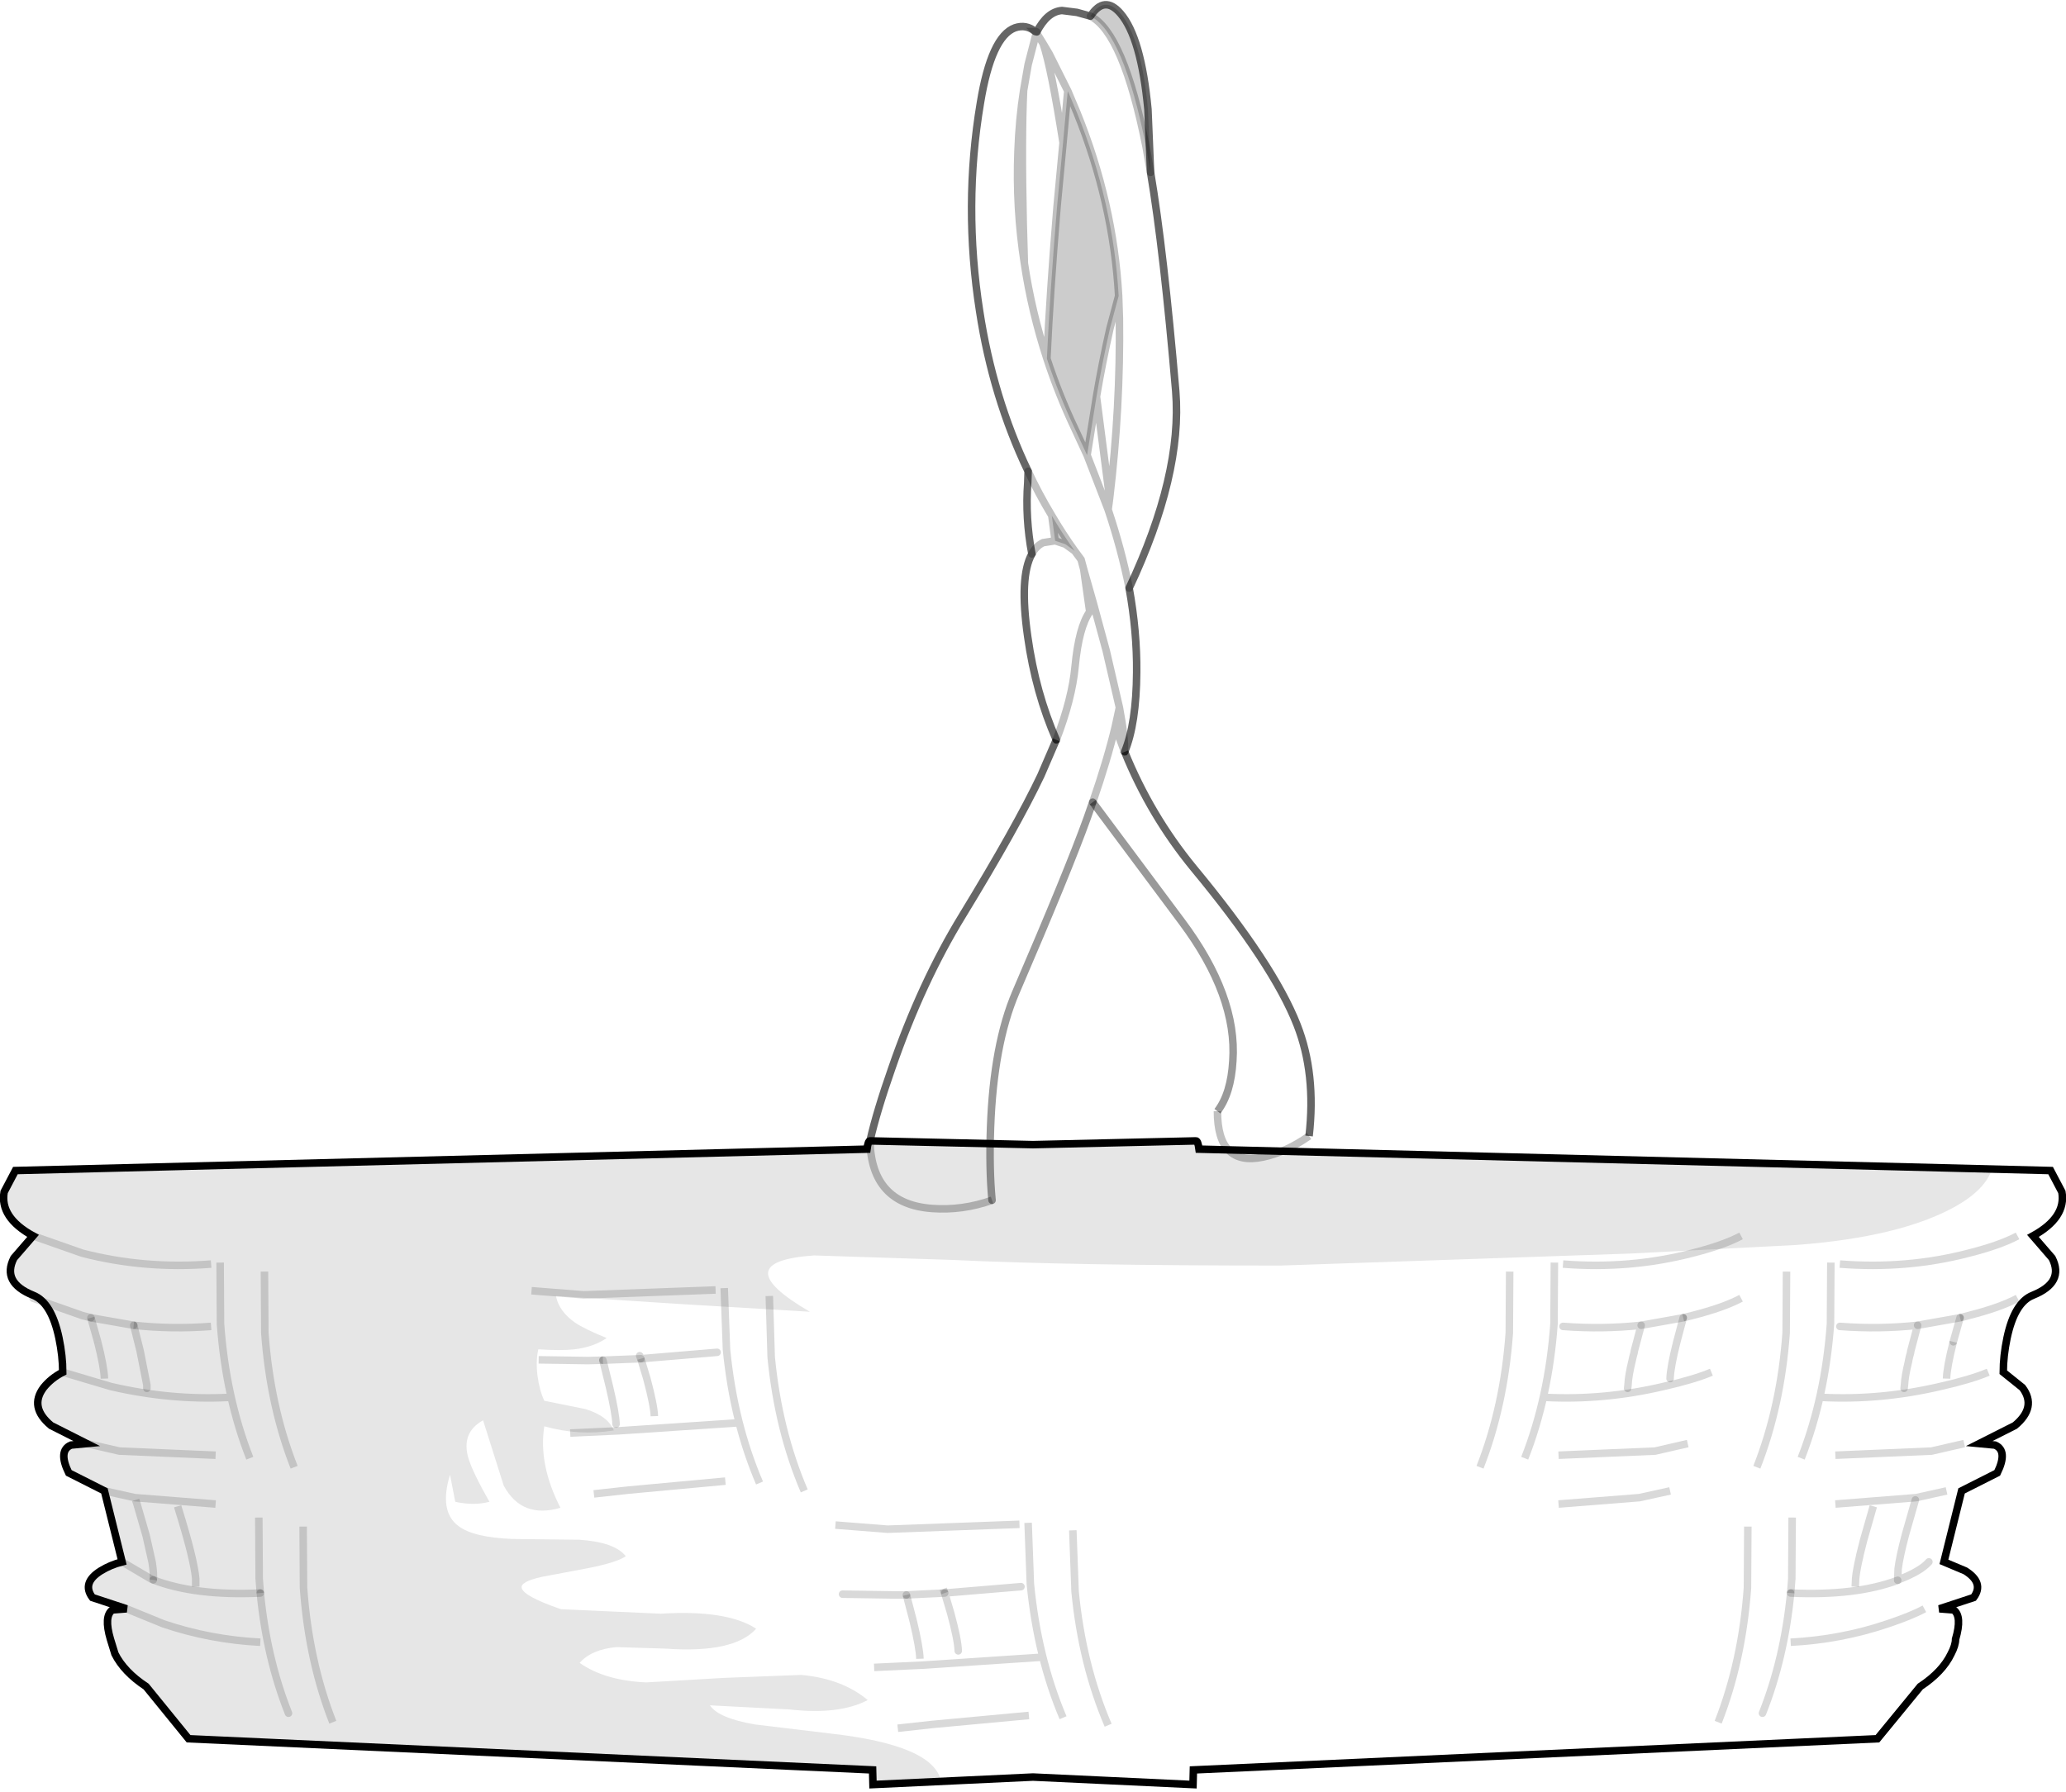 <?xml version="1.0" encoding="UTF-8" standalone="no"?>
<svg xmlns:xlink="http://www.w3.org/1999/xlink" height="238.6px" width="275.0px" xmlns="http://www.w3.org/2000/svg">
  <g transform="matrix(1.0, 0.0, 0.0, 1.0, 137.6, 124.6)">
    <path d="M0.4 -120.35 Q1.8 -123.05 3.75 -123.2 L5.75 -122.95 7.55 -122.45 Q11.95 -120.2 14.95 -105.05 L15.55 -101.65 Q17.3 -91.25 18.9 -72.5 19.8 -61.4 12.7 -46.3 11.7 -51.35 9.9 -56.75 11.7 -51.35 12.7 -46.3 13.75 -40.5 13.7 -35.1 13.65 -28.25 12.1 -24.5 L11.95 -24.25 12.05 -24.6 11.95 -24.25 12.1 -24.5 Q15.55 -16.0 21.3 -9.0 31.9 3.8 35.05 11.85 37.6 18.35 36.65 26.65 33.6 28.8 30.55 29.45 24.45 30.75 24.45 23.35 26.25 21.0 26.5 16.65 27.1 8.0 19.7 -1.9 L7.85 -17.8 7.1 -15.65 Q4.6 -8.7 -2.4 7.55 -5.35 14.45 -5.75 25.5 -5.95 31.05 -5.55 35.2 -9.5 36.6 -13.55 36.3 -21.6 35.7 -21.8 27.3 -20.9 23.35 -18.9 17.65 -14.95 6.2 -9.5 -2.7 -2.3 -14.5 0.95 -21.35 L3.0 -26.1 Q0.25 -32.35 -0.8 -39.8 -1.95 -47.8 -0.25 -50.85 -1.15 -55.65 -0.8 -60.35 L-0.75 -61.85 Q-5.45 -71.7 -7.2 -83.15 -9.4 -97.2 -7.1 -110.9 -5.65 -119.75 -2.5 -120.9 -1.0 -121.4 0.2 -120.4 L0.35 -120.25 0.2 -120.4 0.3 -120.4 0.4 -120.35 0.35 -120.25 0.4 -120.35 M1.25 -118.8 L0.35 -120.25 1.25 -118.8 Q2.35 -115.5 3.9 -105.6 L3.1 -97.05 Q2.15 -85.6 1.75 -76.85 3.3 -72.1 5.5 -67.45 L7.1 -64.0 8.35 -71.8 10.1 -58.25 Q11.55 -70.4 11.4 -82.2 L11.3 -85.2 Q10.6 -97.6 5.75 -109.6 L4.55 -112.45 2.05 -117.45 1.25 -118.8 M9.9 -56.75 L10.1 -58.25 9.9 -56.75 7.1 -64.0 9.9 -56.75 M0.35 -120.25 L-0.75 -116.0 -1.35 -112.55 -0.75 -116.0 0.35 -120.25 M2.4 -55.95 Q0.65 -58.85 -0.75 -61.85 0.65 -58.85 2.4 -55.95 L2.85 -52.6 4.2 -52.15 5.45 -51.25 Q3.8 -53.55 2.4 -55.95 M6.65 -48.8 L6.3 -50.1 5.45 -51.25 6.3 -50.1 6.65 -48.8 7.9 -44.4 6.65 -48.8 7.2 -44.9 7.45 -43.15 7.2 -44.9 6.65 -48.8 M8.05 -43.85 L7.9 -44.4 8.05 -43.85 9.65 -37.95 11.4 -30.4 9.65 -37.95 8.05 -43.85 7.8 -43.65 8.05 -43.85 M12.05 -24.6 Q12.2 -26.15 11.4 -30.4 L10.85 -27.85 12.05 -24.6 M2.85 -52.6 L1.25 -52.35 Q0.3 -51.9 -0.25 -50.85 0.3 -51.9 1.25 -52.35 L2.85 -52.6 M7.8 -43.65 L7.45 -43.15 7.8 -43.65 7.9 -44.4 7.8 -43.65 M7.45 -43.15 Q6.0 -41.1 5.5 -35.85 5.1 -31.55 3.0 -26.1 5.1 -31.55 5.5 -35.85 6.0 -41.1 7.45 -43.15 M7.85 -17.8 Q9.8 -23.45 10.85 -27.85 9.8 -23.45 7.85 -17.8 M-1.35 -112.55 Q-1.95 -108.7 -2.1 -104.5 -2.4 -96.9 -1.25 -89.55 L-1.4 -94.9 Q-1.65 -106.25 -1.35 -112.55 M1.75 -76.85 Q-0.3 -83.15 -1.25 -89.55 -0.3 -83.15 1.75 -76.85" fill="#ffffff" fill-opacity="0.0" fill-rule="evenodd" stroke="none"/>
    <path d="M4.55 -112.45 L5.75 -109.6 Q10.6 -97.6 11.3 -85.2 L10.15 -80.9 Q9.1 -76.25 8.35 -71.8 L7.1 -64.0 5.5 -67.45 Q3.3 -72.1 1.75 -76.85 2.15 -85.6 3.1 -97.05 L3.9 -105.6 4.5 -112.2 4.55 -112.45 M15.55 -101.65 L14.95 -105.05 Q11.95 -120.2 7.55 -122.45 9.4 -125.3 11.55 -122.8 14.3 -119.6 15.2 -110.05 L15.55 -101.65 M2.4 -55.95 Q3.8 -53.55 5.45 -51.25 L4.2 -52.15 2.85 -52.6 2.4 -55.95" fill="#000000" fill-opacity="0.2" fill-rule="evenodd" stroke="none"/>
    <path d="M-5.55 35.2 Q-9.5 36.6 -13.55 36.3 -21.6 35.7 -21.8 27.3 M36.65 26.65 Q33.6 28.8 30.55 29.45 24.45 30.75 24.45 23.35" fill="none" stroke="#000000" stroke-linecap="butt" stroke-linejoin="miter-clip" stroke-miterlimit="4.0" stroke-opacity="0.247" stroke-width="1.0"/>
    <path d="M7.55 -122.45 L5.75 -122.95 3.75 -123.2 Q1.8 -123.05 0.4 -120.35 M12.7 -46.3 Q19.8 -61.4 18.9 -72.5 17.3 -91.25 15.55 -101.65 L15.2 -110.05 Q14.3 -119.6 11.55 -122.8 9.4 -125.3 7.55 -122.45 M0.2 -120.4 Q-1.0 -121.4 -2.5 -120.9 -5.65 -119.75 -7.1 -110.9 -9.4 -97.2 -7.2 -83.15 -5.45 -71.7 -0.75 -61.85 L-0.8 -60.35 Q-1.15 -55.65 -0.25 -50.85 -1.95 -47.8 -0.8 -39.8 0.25 -32.35 3.0 -26.1 M12.1 -24.5 Q13.65 -28.25 13.7 -35.1 13.75 -40.5 12.7 -46.3" fill="none" stroke="#000000" stroke-linecap="round" stroke-linejoin="miter-clip" stroke-miterlimit="4.0" stroke-opacity="0.6" stroke-width="1.0"/>
    <path d="M0.4 -120.35 L0.35 -120.25 1.25 -118.8 2.05 -117.45 4.55 -112.45 5.75 -109.6 Q10.6 -97.6 11.3 -85.2 L11.4 -82.2 Q11.55 -70.4 10.1 -58.25 L9.9 -56.75 Q11.7 -51.35 12.7 -46.3 M15.55 -101.65 L14.95 -105.05 Q11.95 -120.2 7.55 -122.45 M-1.35 -112.55 L-0.75 -116.0 0.35 -120.25 0.2 -120.4 0.3 -120.4 0.4 -120.35 M-0.75 -61.85 Q0.65 -58.85 2.4 -55.95 3.8 -53.55 5.45 -51.25 L6.3 -50.1 6.65 -48.8 7.9 -44.4 8.05 -43.85 9.65 -37.95 11.4 -30.4 Q12.2 -26.15 12.05 -24.6 L11.95 -24.25 12.1 -24.5 M3.9 -105.6 L4.5 -112.2 4.55 -112.45 M1.25 -118.8 Q2.35 -115.5 3.9 -105.6 L3.1 -97.05 Q2.15 -85.6 1.75 -76.85 3.3 -72.1 5.5 -67.45 L7.1 -64.0 8.35 -71.8 Q9.1 -76.25 10.15 -80.9 L11.3 -85.2 M2.4 -55.95 L2.85 -52.6 4.2 -52.15 5.45 -51.25 M-0.25 -50.85 Q0.3 -51.9 1.25 -52.35 L2.85 -52.6 M7.1 -64.0 L9.9 -56.75 M8.35 -71.8 L10.1 -58.25 M6.65 -48.8 L7.2 -44.9 7.45 -43.15 7.8 -43.65 7.9 -44.4 M7.8 -43.65 L8.05 -43.85 M3.0 -26.1 Q5.1 -31.55 5.5 -35.85 6.0 -41.1 7.45 -43.15 M11.4 -30.4 L10.85 -27.85 12.05 -24.6 M10.85 -27.85 Q9.8 -23.45 7.85 -17.8 M-1.25 -89.55 Q-2.4 -96.9 -2.1 -104.5 -1.95 -108.7 -1.35 -112.55 -1.65 -106.25 -1.4 -94.9 L-1.25 -89.55 Q-0.3 -83.15 1.75 -76.85" fill="none" stroke="#000000" stroke-linecap="round" stroke-linejoin="miter-clip" stroke-miterlimit="4.0" stroke-opacity="0.247" stroke-width="1.0"/>
    <path d="M24.45 23.35 Q26.25 21.0 26.5 16.65 27.1 8.0 19.7 -1.9 L7.85 -17.8" fill="none" stroke="#000000" stroke-linecap="butt" stroke-linejoin="miter-clip" stroke-miterlimit="4.0" stroke-opacity="0.4" stroke-width="1.0"/>
    <path d="M7.85 -17.8 L7.1 -15.65 Q4.6 -8.7 -2.4 7.55 -5.35 14.45 -5.75 25.5 -5.95 31.05 -5.55 35.2" fill="none" stroke="#000000" stroke-linecap="round" stroke-linejoin="miter-clip" stroke-miterlimit="4.0" stroke-opacity="0.4" stroke-width="1.0"/>
    <path d="M-21.8 27.3 Q-20.9 23.35 -18.9 17.65 -14.95 6.2 -9.5 -2.7 -2.3 -14.5 0.95 -21.35 L3.0 -26.1 M36.65 26.65 Q37.6 18.35 35.05 11.85 31.9 3.8 21.3 -9.0 15.55 -16.0 12.1 -24.5" fill="none" stroke="#000000" stroke-linecap="butt" stroke-linejoin="miter-clip" stroke-miterlimit="4.0" stroke-opacity="0.6" stroke-width="1.0"/>
    <path d="M136.85 34.1 Q137.45 37.5 133.0 39.95 L135.55 42.9 Q137.2 46.15 133.0 47.85 130.55 48.8 129.55 53.55 129.05 55.95 129.05 58.1 L131.6 60.15 Q133.55 62.75 130.6 65.2 L125.85 67.6 127.95 67.8 Q129.7 68.55 128.25 71.5 L123.5 73.9 121.15 83.35 124.0 84.55 Q126.55 86.15 125.1 88.1 L120.55 89.6 122.45 89.75 Q123.6 90.6 122.7 93.65 122.7 94.45 122.1 95.6 120.95 98.0 118.0 99.95 L112.3 106.9 21.25 111.05 21.2 113.0 -0.1 112.0 -21.4 113.0 -21.45 111.05 -112.5 106.9 -118.15 99.95 Q-121.1 98.0 -122.3 95.6 L-122.9 93.65 Q-123.8 90.6 -122.65 89.75 L-120.75 89.6 -125.3 88.1 Q-126.75 86.15 -124.2 84.55 -122.9 83.75 -121.35 83.35 L-123.7 73.9 -128.45 71.5 Q-129.9 68.55 -128.15 67.8 L-126.05 67.6 -130.8 65.2 Q-133.75 62.75 -131.8 60.15 -130.8 58.9 -129.25 58.1 -129.25 55.95 -129.75 53.55 -130.75 48.8 -133.2 47.85 -137.4 46.15 -135.75 42.9 L-133.2 39.95 Q-137.65 37.5 -137.05 34.1 L-135.55 31.25 -22.2 28.4 Q-22.05 27.3 -21.8 27.3 L-0.1 27.8 21.6 27.3 Q21.85 27.3 22.0 28.4 L135.35 31.25 136.85 34.1" fill="#ffffff" fill-opacity="0.0" fill-rule="evenodd" stroke="none"/>
    <path d="M127.55 31.05 Q126.65 33.8 122.65 36.05 115.35 40.1 101.6 41.15 L79.4 42.3 32.85 43.9 Q4.8 43.9 -10.8 43.15 L-29.25 42.55 Q-41.2 43.4 -29.8 50.05 L-46.55 49.05 -63.6 47.95 Q-63.2 50.0 -61.05 51.5 -59.8 52.35 -56.85 53.55 -58.6 54.75 -61.15 55.05 -62.85 55.25 -65.95 55.05 -66.3 56.65 -66.05 58.6 -65.8 60.5 -65.15 61.9 L-59.7 63.0 Q-56.7 63.9 -55.9 65.85 -60.55 66.6 -65.15 65.3 -65.95 70.4 -63.0 76.15 -68.15 77.65 -70.55 73.2 L-73.3 64.5 Q-76.25 66.15 -75.25 69.55 -74.65 71.5 -72.45 75.35 -74.55 75.9 -77.0 75.35 L-77.7 71.75 Q-79.2 76.65 -76.55 78.6 -74.55 80.1 -69.4 80.3 L-60.55 80.4 Q-55.8 80.7 -54.3 82.6 -55.55 83.45 -59.4 84.2 L-65.5 85.35 Q-68.4 86.0 -68.15 86.85 -67.85 87.95 -62.95 89.65 L-49.65 90.25 Q-40.85 89.7 -36.95 92.25 -39.9 95.55 -49.0 94.9 L-55.55 94.7 Q-58.85 95.0 -60.45 96.8 -57.1 99.15 -51.6 99.4 L-41.3 98.8 -30.95 98.4 Q-25.5 98.9 -22.1 101.75 -25.9 103.75 -32.5 103.0 L-43.1 102.45 Q-42.0 104.15 -37.1 105.0 L-27.1 106.2 Q-13.3 107.75 -12.35 112.55 L-21.4 113.0 -21.45 111.05 -112.5 106.9 -118.15 99.95 Q-121.1 98.0 -122.3 95.6 L-122.9 93.65 Q-123.8 90.6 -122.65 89.75 L-120.75 89.6 -125.3 88.1 Q-126.75 86.15 -124.2 84.55 -122.9 83.75 -121.35 83.35 L-123.7 73.9 -128.45 71.5 Q-129.9 68.55 -128.15 67.8 L-126.05 67.6 -130.8 65.2 Q-133.75 62.75 -131.8 60.15 -130.8 58.9 -129.25 58.1 -129.25 55.95 -129.75 53.55 -130.75 48.8 -133.2 47.85 -137.4 46.15 -135.75 42.9 L-133.2 39.95 Q-137.65 37.5 -137.05 34.1 L-135.55 31.25 -22.2 28.4 Q-22.05 27.3 -21.8 27.3 L-0.1 27.8 21.6 27.3 Q21.85 27.3 22.0 28.4 L127.55 31.05" fill="#000000" fill-opacity="0.098" fill-rule="evenodd" stroke="none"/>
    <path d="M136.85 34.1 L135.35 31.25 22.0 28.4 Q21.85 27.3 21.6 27.3 L-0.1 27.8 -21.8 27.3 Q-22.05 27.3 -22.2 28.4 L-135.55 31.25 -137.05 34.1 Q-137.65 37.5 -133.2 39.95 L-135.75 42.9 Q-137.4 46.15 -133.2 47.85 -130.75 48.8 -129.75 53.55 -129.25 55.95 -129.25 58.1 -130.8 58.9 -131.8 60.15 -133.75 62.75 -130.8 65.2 L-126.05 67.6 -128.15 67.8 Q-129.9 68.55 -128.45 71.5 L-123.7 73.9 -121.35 83.35 Q-122.9 83.75 -124.2 84.55 -126.75 86.15 -125.3 88.1 L-120.75 89.6 -122.65 89.75 Q-123.8 90.6 -122.9 93.65 L-122.3 95.6 Q-121.1 98.0 -118.15 99.95 L-112.5 106.9 -21.45 111.05 -21.4 113.0 -0.1 112.0 21.2 113.0 21.25 111.05 112.3 106.9 118.0 99.95 Q120.95 98.0 122.1 95.6 122.7 94.45 122.7 93.65 123.6 90.6 122.45 89.75 L120.55 89.6 125.1 88.1 Q126.55 86.15 124.0 84.55 L121.15 83.35 123.5 73.9 128.25 71.5 Q129.7 68.55 127.95 67.8 L125.85 67.6 130.6 65.2 Q133.55 62.75 131.6 60.15 L129.05 58.1 Q129.05 55.95 129.55 53.55 130.55 48.8 133.0 47.85 137.2 46.15 135.55 42.9 L133.0 39.95 Q137.45 37.5 136.85 34.1 Z" fill="none" stroke="#000000" stroke-linecap="butt" stroke-linejoin="miter-clip" stroke-miterlimit="4.0" stroke-width="1.0"/>
    <path d="M5.2 79.15 L5.5 87.3 Q6.45 97.05 9.9 105.1 M-66.85 47.25 L-59.9 47.8 -42.35 47.15 M-58.55 74.3 L-54.0 73.8 -41.05 72.6 M-61.7 66.2 L-55.25 65.9 -39.5 64.85 M-35.2 47.95 L-34.95 56.1 Q-34.0 65.85 -30.55 73.9 M-0.75 78.15 L-0.45 86.3 Q0.5 96.05 3.9 104.1 M-15.15 96.25 Q-15.2 94.75 -16.05 91.2 M-26.4 78.45 L-19.45 79.0 -1.9 78.35 M-21.25 97.4 L-14.8 97.1 0.95 96.05 M-41.2 46.9 L-40.9 55.05 Q-39.95 64.8 -36.5 72.85 M-133.2 39.95 L-126.65 42.25 Q-118.35 44.4 -109.5 43.7 M-123.7 58.95 Q-123.75 57.4 -124.6 54.05 M-107.1 61.45 Q-114.9 61.85 -122.85 60.0 L-129.25 58.1 M-126.05 67.6 L-121.7 68.6 -108.9 69.15 M-108.3 43.5 L-108.25 51.65 Q-107.55 61.4 -104.35 69.55 M-113.95 75.95 L-113.85 76.3 Q-111.8 82.9 -111.55 85.55 L-111.55 86.65 M-120.75 89.6 L-115.85 91.6 Q-109.65 93.7 -102.95 94.05 M-123.7 73.9 L-119.65 74.8 -108.9 75.65 M-97.25 78.65 L-97.2 86.8 Q-96.5 96.55 -93.3 104.7 M-102.4 44.7 L-102.35 52.85 Q-101.65 62.6 -98.45 70.75 M-18.1 105.5 L-13.55 105.0 -0.65 103.8" fill="none" stroke="#000000" stroke-linecap="butt" stroke-linejoin="miter-clip" stroke-miterlimit="4.0" stroke-opacity="0.149" stroke-width="1.0"/>
    <path d="M-50.5 63.95 Q-50.55 62.5 -51.5 58.95 L-52.3 56.3 M-65.9 56.45 L-59.35 56.55 -57.35 56.5 M-16.05 91.2 L-16.95 87.75 M-12.05 86.95 L-11.85 87.5 M-124.6 54.05 L-125.5 50.85 M-109.5 52.0 Q-114.75 52.4 -119.8 51.85 M-103.15 77.45 L-103.1 85.6 -102.95 87.5 M-119.55 75.1 L-119.35 75.7 -118.15 79.85 -117.35 83.4 Q-117.1 85.0 -117.2 85.75" fill="none" stroke="#000000" stroke-linecap="butt" stroke-linejoin="miter-clip" stroke-miterlimit="4.0" stroke-opacity="0.149" stroke-width="1.0"/>
    <path d="M-52.3 56.3 L-57.35 56.5 M-11.85 87.5 L-16.95 87.75 M-102.95 87.5 Q-111.6 87.9 -117.2 85.75 M-119.8 51.85 L-125.5 50.85" fill="none" stroke="#000000" stroke-linecap="round" stroke-linejoin="miter-clip" stroke-miterlimit="4.0" stroke-opacity="0.149" stroke-width="1.0"/>
    <path d="M-57.35 56.5 L-56.5 59.95 Q-55.65 63.55 -55.6 65.0 M-52.3 56.3 L-52.45 55.9 M-52.3 56.3 L-42.15 55.45 M-16.95 87.75 L-18.9 87.75 -25.45 87.65 M-11.85 87.5 L-1.7 86.65 M-11.85 87.5 L-11.05 90.2 Q-10.1 93.7 -10.05 95.2 M-125.5 50.85 L-126.65 50.55 -133.2 48.25 M-119.8 51.85 L-118.95 55.25 -118.05 59.8 -118.05 60.25 M-102.95 87.5 Q-102.1 96.2 -99.2 103.5 M-117.2 85.75 L-117.45 85.65 -121.35 83.35" fill="none" stroke="#000000" stroke-linecap="round" stroke-linejoin="miter-clip" stroke-miterlimit="4.0" stroke-opacity="0.149" stroke-width="1.0"/>
    <path d="M130.95 39.95 Q128.6 41.2 124.45 42.25 116.2 44.4 107.3 43.7 M121.5 58.95 Q121.55 57.4 122.4 54.05 M106.1 43.5 L106.05 51.65 Q105.35 61.4 102.15 69.55 M127.05 58.1 Q124.65 59.1 120.65 60.0 112.7 61.85 104.9 61.45 M123.85 67.6 L119.5 68.6 106.7 69.15 M100.2 44.7 L100.15 52.85 Q99.45 62.6 96.25 70.75 M95.05 78.65 L95.0 86.8 Q94.3 96.55 91.1 104.7 M111.75 75.95 L110.45 80.5 110.35 80.9 110.3 81.1 109.95 82.5 109.95 82.55 Q109.5 84.45 109.4 85.55 L109.35 86.65 M118.55 89.6 Q116.8 90.55 113.65 91.6 107.45 93.7 100.75 94.05 M121.5 73.9 L117.45 74.8 106.7 75.65" fill="none" stroke="#000000" stroke-linecap="butt" stroke-linejoin="miter-clip" stroke-miterlimit="4.0" stroke-opacity="0.149" stroke-width="1.0"/>
    <path d="M122.4 54.05 L123.3 50.85 M117.65 51.85 L116.75 55.25 116.7 55.55 116.6 55.9 116.55 56.1 116.45 56.55 116.45 56.6 Q115.95 58.65 115.9 59.8 L115.85 60.25 M117.65 51.85 Q112.6 52.4 107.3 52.0 M115.0 85.8 L115.05 84.3 Q115.25 82.65 116.05 79.65 L117.35 75.1 M115.0 85.8 L115.3 85.65 Q118.1 84.55 119.15 83.35 M100.75 87.5 Q99.9 96.2 97.0 103.5" fill="none" stroke="#000000" stroke-linecap="round" stroke-linejoin="miter-clip" stroke-miterlimit="4.0" stroke-opacity="0.149" stroke-width="1.0"/>
    <path d="M100.95 77.45 L100.9 85.6 100.75 87.5 M130.95 48.25 Q128.6 49.5 124.45 50.55 L123.3 50.85" fill="none" stroke="#000000" stroke-linecap="butt" stroke-linejoin="miter-clip" stroke-miterlimit="4.0" stroke-opacity="0.149" stroke-width="1.0"/>
    <path d="M123.3 50.85 L117.65 51.85 M100.75 87.5 Q109.4 87.9 115.0 85.8" fill="none" stroke="#000000" stroke-linecap="round" stroke-linejoin="miter-clip" stroke-miterlimit="4.0" stroke-opacity="0.149" stroke-width="1.0"/>
    <path d="M94.15 39.95 Q91.8 41.2 87.65 42.25 79.35 44.4 70.45 43.7 M87.05 67.6 L82.7 68.6 69.85 69.15 M90.2 58.1 Q87.8 59.1 83.8 60.0 75.9 61.85 68.1 61.45 M69.3 43.5 L69.25 51.65 Q68.55 61.4 65.35 69.55 M84.7 73.9 L80.6 74.8 69.85 75.65 M63.35 44.7 L63.3 52.85 Q62.6 62.6 59.4 70.75" fill="none" stroke="#000000" stroke-linecap="butt" stroke-linejoin="miter-clip" stroke-miterlimit="4.0" stroke-opacity="0.149" stroke-width="1.0"/>
    <path d="M94.15 48.25 Q91.8 49.5 87.65 50.55 L86.45 50.85" fill="none" stroke="#000000" stroke-linecap="butt" stroke-linejoin="miter-clip" stroke-miterlimit="4.0" stroke-opacity="0.149" stroke-width="1.0"/>
    <path d="M86.45 50.85 L85.6 54.05 Q84.75 57.4 84.7 58.95 M80.85 51.85 L79.95 55.25 79.9 55.55 79.8 55.9 79.75 56.1 79.65 56.55 Q79.15 58.6 79.1 59.8 L79.05 60.25 M80.85 51.85 Q75.75 52.4 70.45 52.0" fill="none" stroke="#000000" stroke-linecap="round" stroke-linejoin="miter-clip" stroke-miterlimit="4.0" stroke-opacity="0.149" stroke-width="1.0"/>
    <path d="M86.45 50.85 L80.85 51.85" fill="none" stroke="#000000" stroke-linecap="round" stroke-linejoin="miter-clip" stroke-miterlimit="4.0" stroke-opacity="0.149" stroke-width="1.0"/>
  </g>
</svg>
